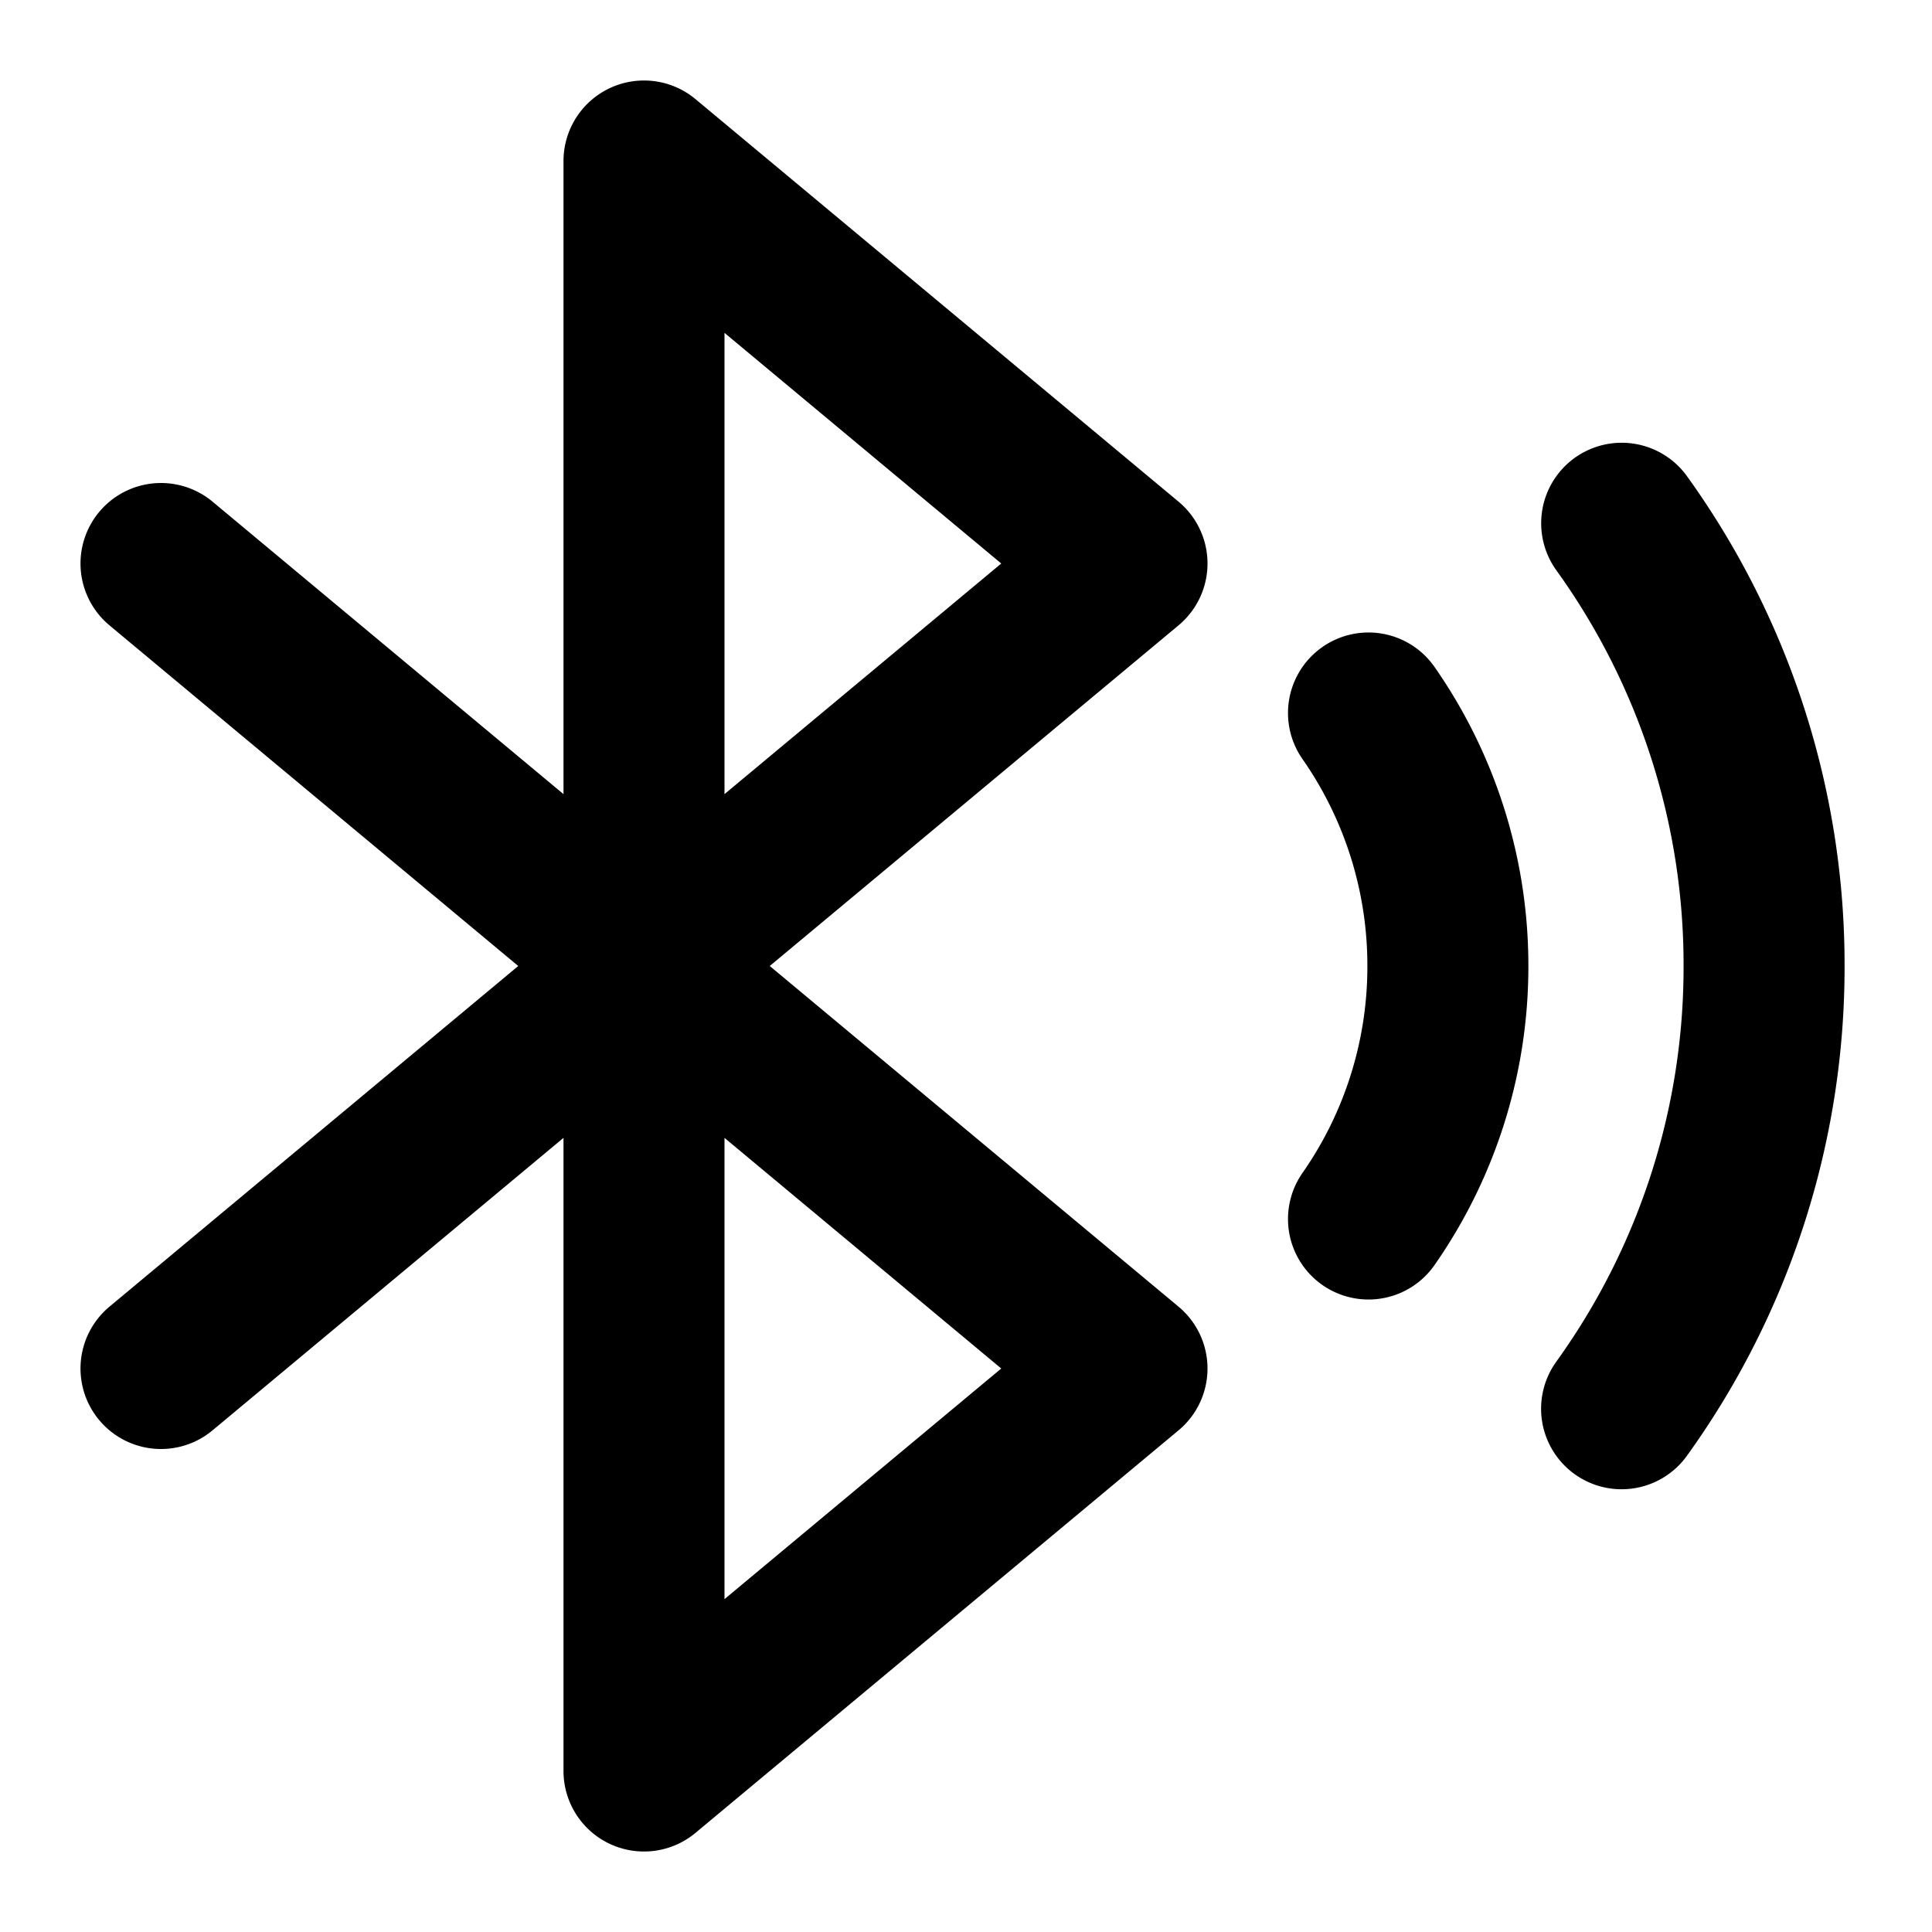 <svg fill="none" xmlns="http://www.w3.org/2000/svg" viewBox="0 0 24 24"><path d="m2 7 12 10-6 5V2l6 5L2 17M20.145 6.5a9.386 9.386 0 0 1 1.769 5.5 9.386 9.386 0 0 1-1.77 5.5M17 8.857A5.48 5.48 0 0 1 17.986 12 5.475 5.475 0 0 1 17 15.143" stroke="currentColor" stroke-width="2" stroke-linecap="round" stroke-linejoin="round"/></svg>